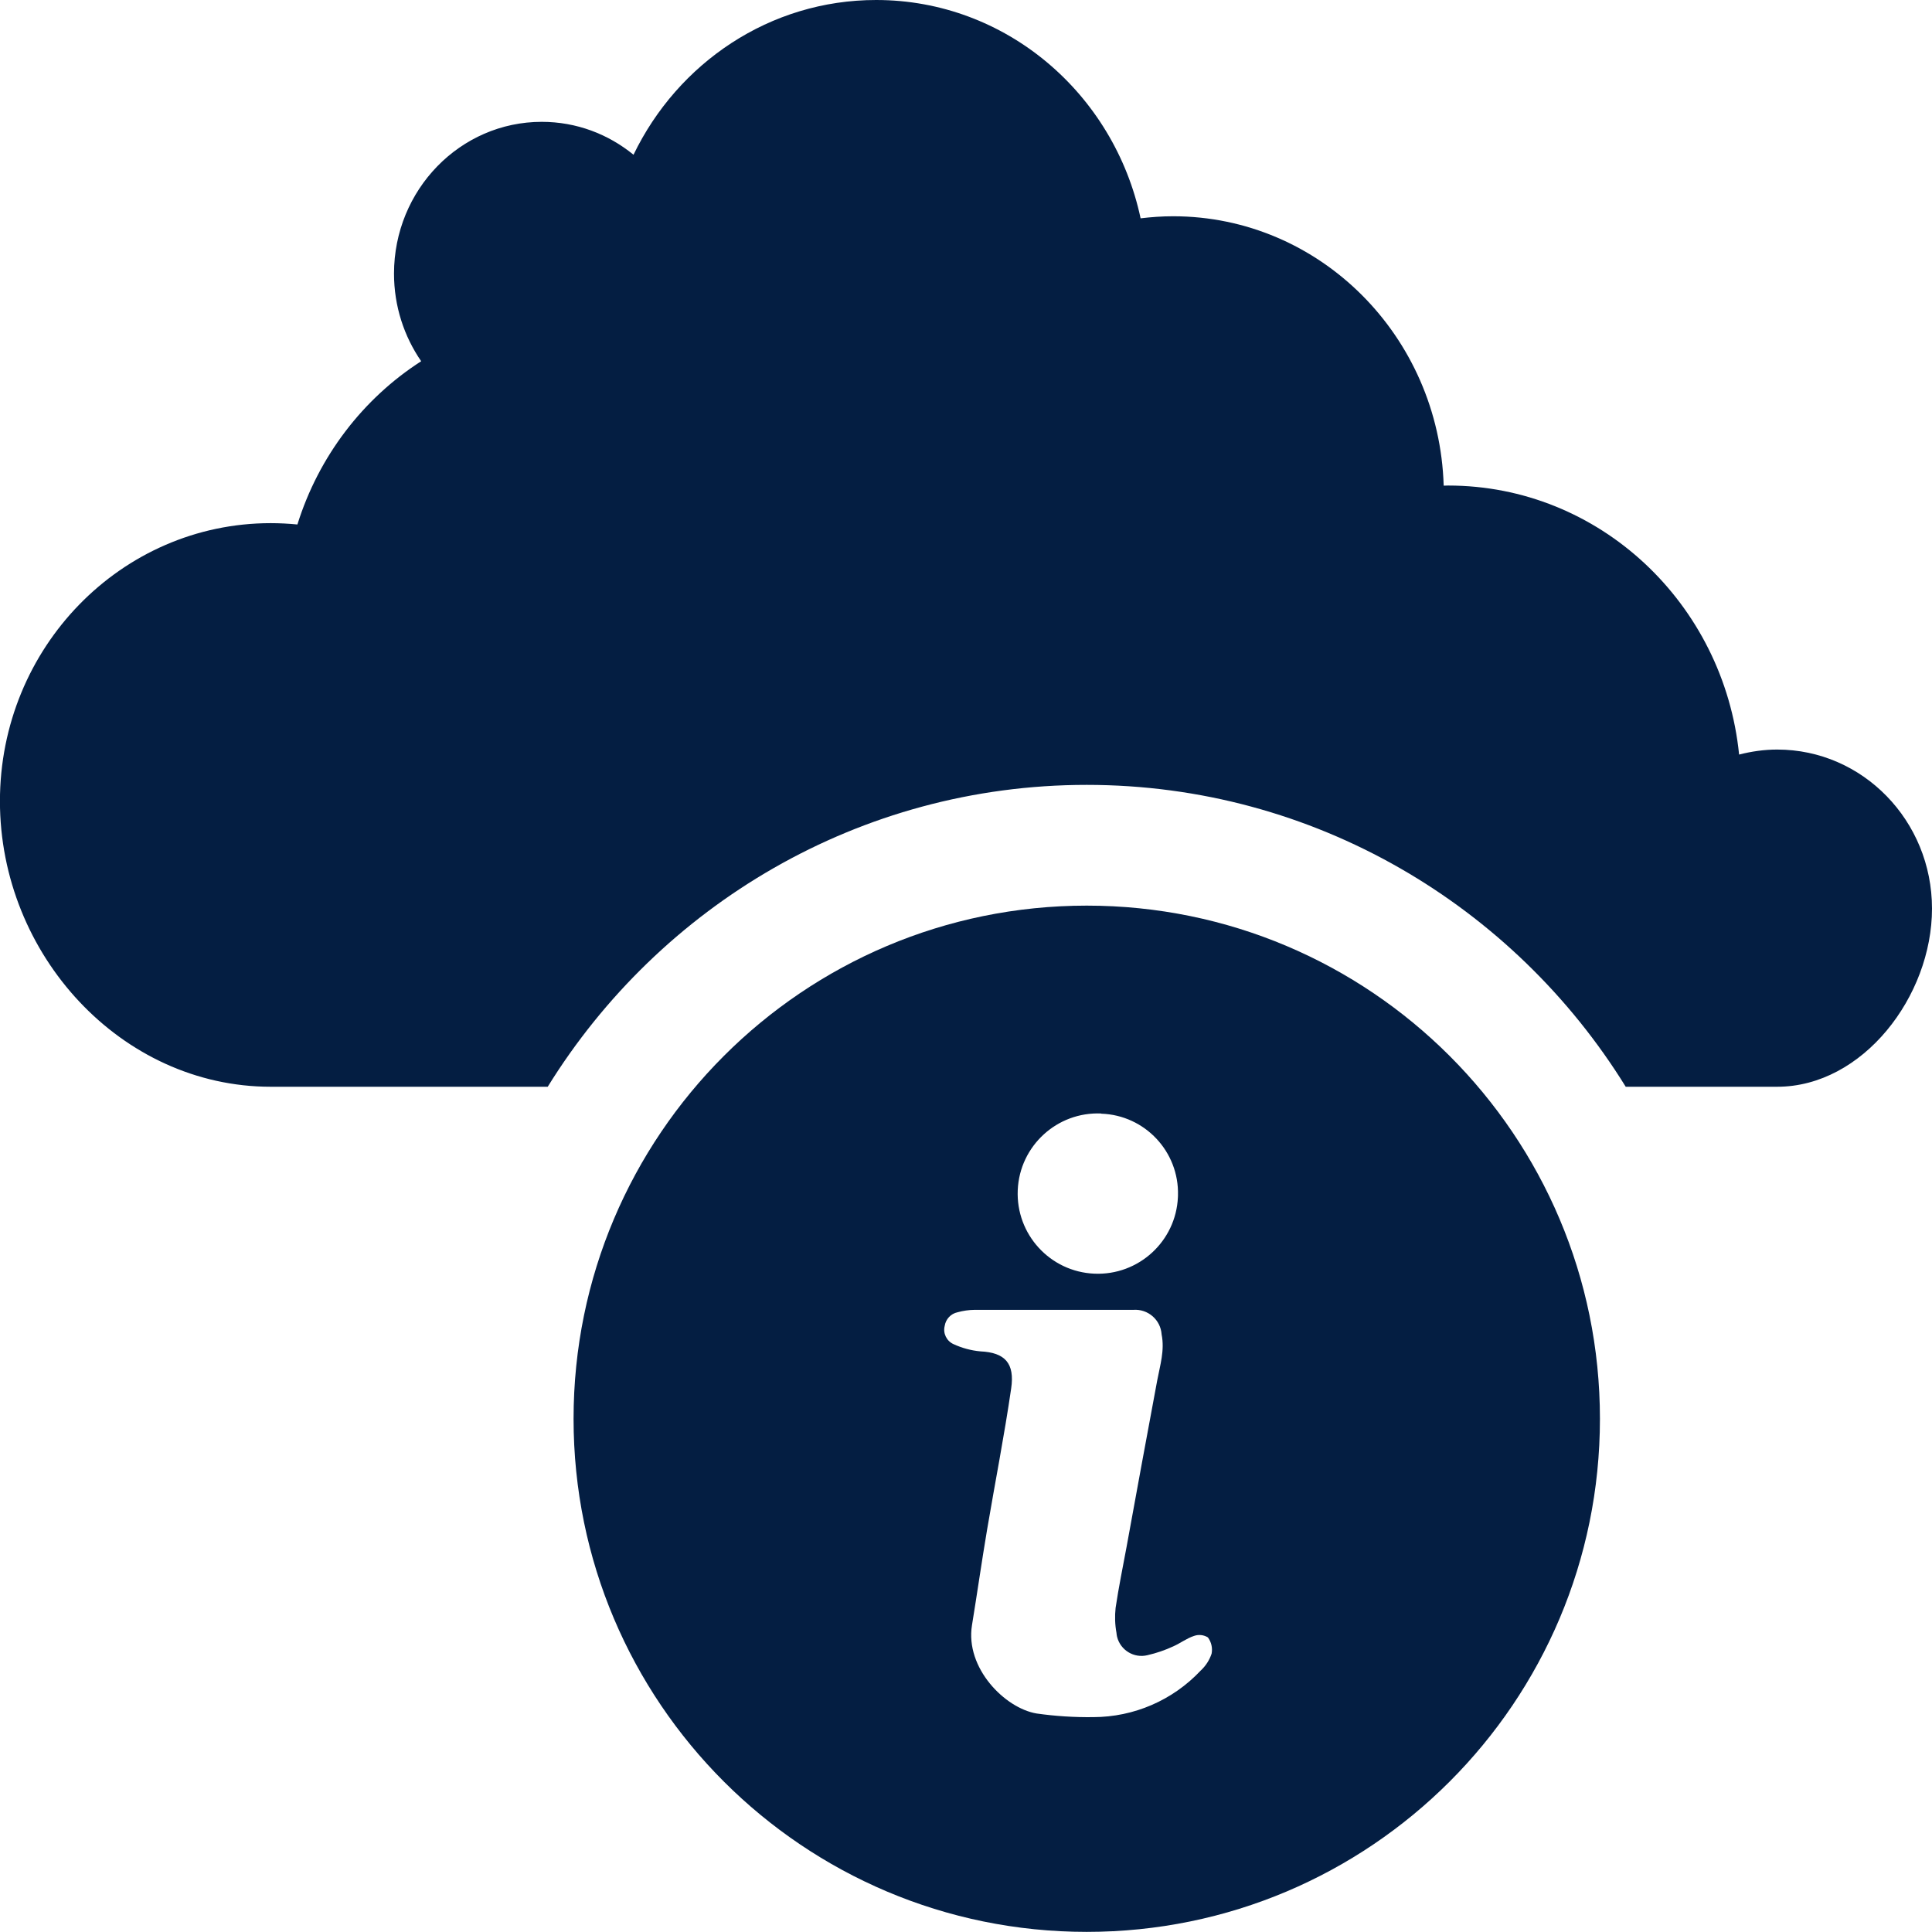 <svg width="512" height="512" viewBox="0 0 32 32" fill="none" xmlns="http://www.w3.org/2000/svg">
<g clip-path="url(#clip0)">
<path fill-rule="evenodd" clip-rule="evenodd" d="M29.436 12.415C29.218 12.415 29.008 12.446 28.805 12.498C28.552 9.994 26.491 8.042 23.985 8.042C23.959 8.042 23.936 8.044 23.912 8.044C23.837 5.567 21.86 3.582 19.43 3.582C19.247 3.582 19.069 3.595 18.892 3.616C18.451 1.548 16.659 0 14.512 0C12.749 0 11.226 1.044 10.493 2.563C10.075 2.222 9.549 2.018 8.973 2.018C7.622 2.018 6.526 3.144 6.526 4.532C6.526 5.073 6.694 5.573 6.976 5.983C6.014 6.601 5.279 7.556 4.926 8.687C4.78 8.673 4.633 8.665 4.484 8.665C2.007 8.665 -0.001 10.727 -0.001 13.27C-0.001 15.814 2.007 18 4.484 18H9.072C10.925 15.006 14.227 13 18 13C21.771 13 25.076 15.006 26.927 18H29.436C30.852 18 32 16.503 32 15.049C32 13.594 30.852 12.415 29.436 12.415Z" fill="#041E42"/>
<path fill-rule="evenodd" clip-rule="evenodd" d="M18 15C22.694 15 26.5 18.805 26.5 23.5C26.5 28.193 22.694 31.998 18 31.998C13.306 31.998 9.5 28.193 9.5 23.5C9.5 18.805 13.306 15 18 15ZM18.772 21.695L18.768 21.695L16.142 21.695C16.047 21.696 15.952 21.71 15.861 21.735C15.749 21.758 15.664 21.849 15.647 21.962C15.616 22.084 15.678 22.211 15.793 22.263C15.934 22.328 16.085 22.369 16.239 22.383C16.646 22.402 16.81 22.58 16.748 22.998C16.634 23.781 16.481 24.557 16.349 25.338C16.26 25.865 16.185 26.392 16.099 26.919C15.984 27.628 16.645 28.294 17.17 28.381C17.481 28.425 17.794 28.445 18.108 28.441C18.781 28.44 19.424 28.162 19.885 27.672C19.969 27.595 20.032 27.498 20.068 27.39C20.086 27.296 20.064 27.198 20.007 27.121C19.938 27.078 19.853 27.069 19.777 27.096C19.657 27.135 19.55 27.217 19.433 27.269C19.297 27.332 19.154 27.381 19.006 27.415C18.783 27.47 18.557 27.333 18.502 27.109C18.497 27.088 18.494 27.066 18.492 27.043C18.467 26.907 18.463 26.768 18.478 26.631C18.528 26.292 18.598 25.955 18.66 25.619C18.826 24.702 18.996 23.784 19.167 22.865C19.214 22.614 19.293 22.367 19.24 22.102C19.224 21.86 19.014 21.678 18.772 21.695ZM18.241 18.443C17.509 18.411 16.889 18.979 16.857 19.711C16.825 20.444 17.392 21.064 18.125 21.096C18.858 21.128 19.478 20.56 19.51 19.828C19.51 19.818 19.511 19.808 19.511 19.799C19.531 19.076 18.964 18.471 18.241 18.446V18.443Z" fill="#041E42"/>
</g>
<defs>
<clipPath id="clip0">
<rect width="32" height="32" fill="white"/>
</clipPath>
</defs>
</svg>
